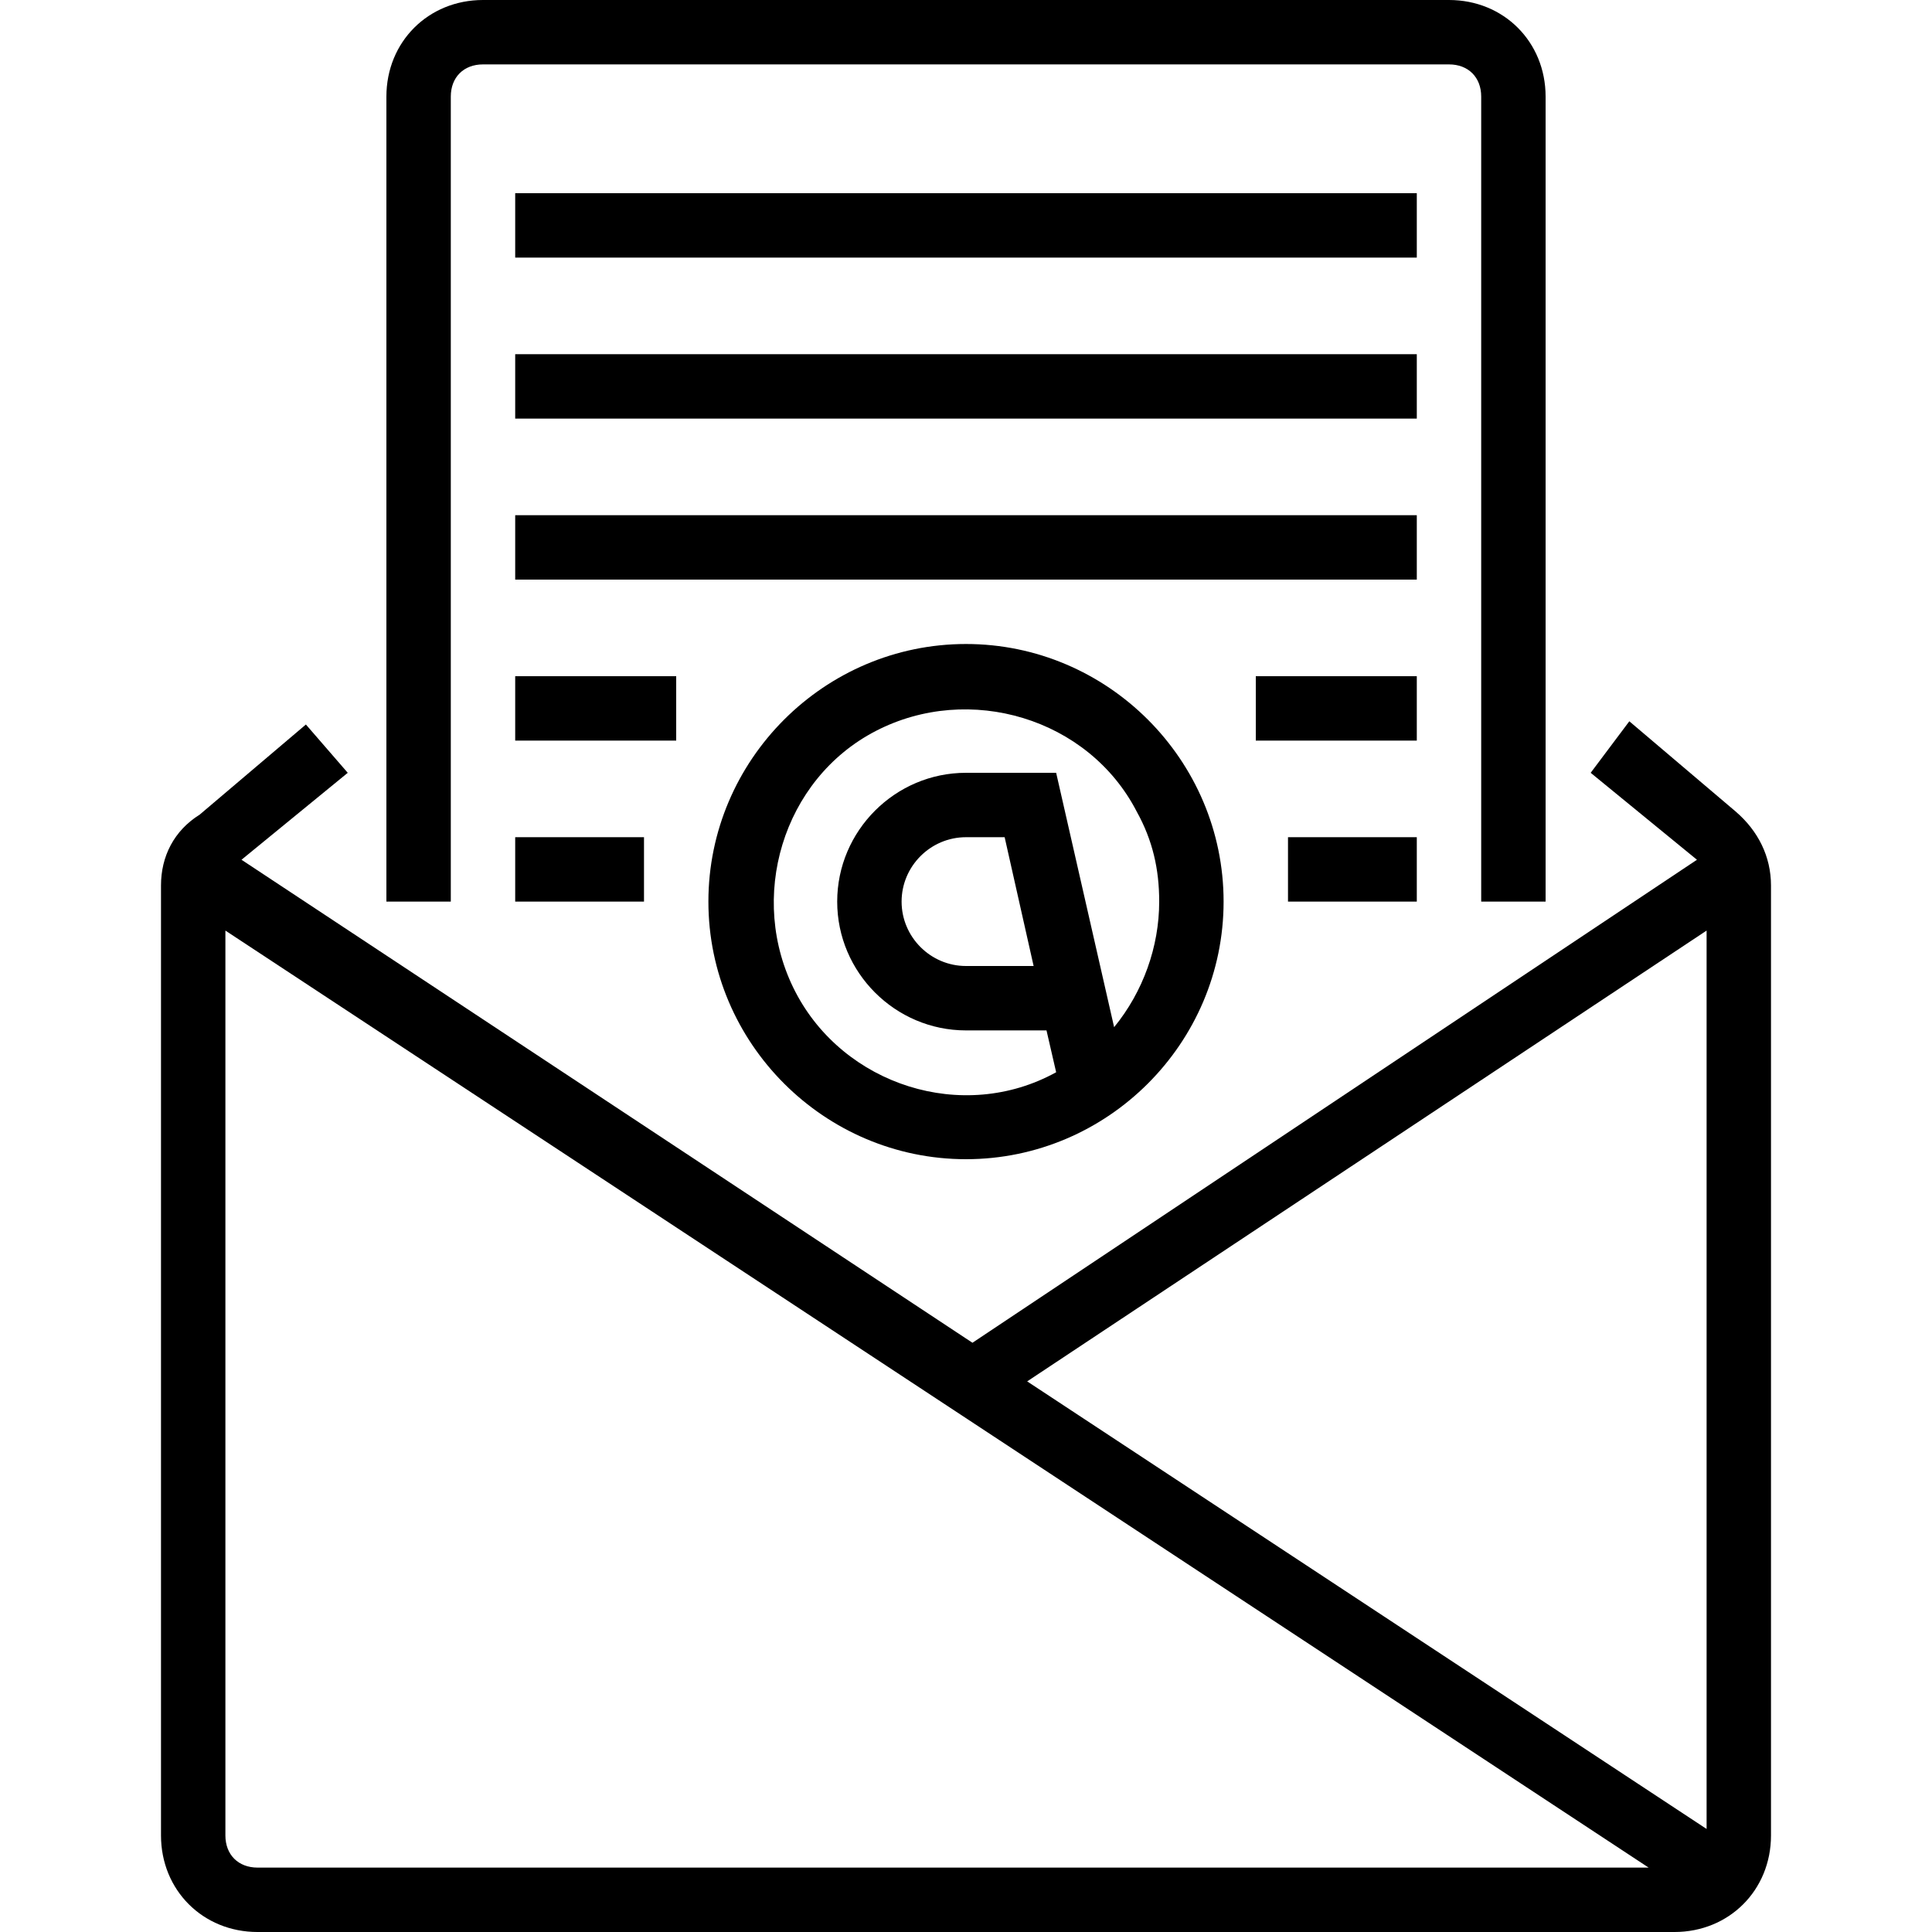<svg height="480pt" viewBox="-40 0 480 480" width="480pt" xmlns="http://www.w3.org/2000/svg"><path d="m391.199 201.602-26.398-22.402-9.602 12.801 26.402 21.602-180 120-181.602-120 26.398-21.602-10.398-12-26.398 22.398c-6.402 4-9.602 10.402-9.602 17.602v236c0 13.602 10.398 24 24 24h352c13.602 0 24-10.398 24-24v-236c0-7.199-3.199-13.602-8.801-18.398zm-7.199 29.598v223.199l-168.801-111.199zm-368 224.801v-224.801l353.602 232.801h-345.602c-4.801 0-8-3.199-8-8zm0 0"/><path d="m72 24c0-4.801 3.199-8 8-8h240c4.801 0 8 3.199 8 8v200h16v-200c0-13.602-10.398-24-24-24h-240c-13.602 0-24 10.398-24 24v200h16zm0 0"/><path d="m136 224c0 35.199 28.801 64 64 64s64-28.801 64-64-28.801-64-64-64-64 28.801-64 64zm112 0c0 11.199-4 22.398-11.199 31.199l-14.402-63.199h-22.398c-17.602 0-32 14.398-32 32s14.398 32 32 32h20l2.398 10.398c-23.199 12.801-52.797 3.203-64.797-20-12-23.199-3.203-52.797 20-64.797 23.199-12 52.797-3.203 64.797 20 4 7.199 5.602 14.398 5.602 22.398zm-31.199 16h-16.801c-8.801 0-16-7.199-16-16s7.199-16 16-16h9.602zm0 0"/><path d="m88 48h224v16h-224zm0 0"/><path d="m88 88h224v16h-224zm0 0"/><path d="m88 128h224v16h-224zm0 0"/><path d="m88 168h40v16h-40zm0 0"/><path d="m88 208h32v16h-32zm0 0"/><path d="m272 168h40v16h-40zm0 0"/><path d="m280 208h32v16h-32zm0 0"/></svg>